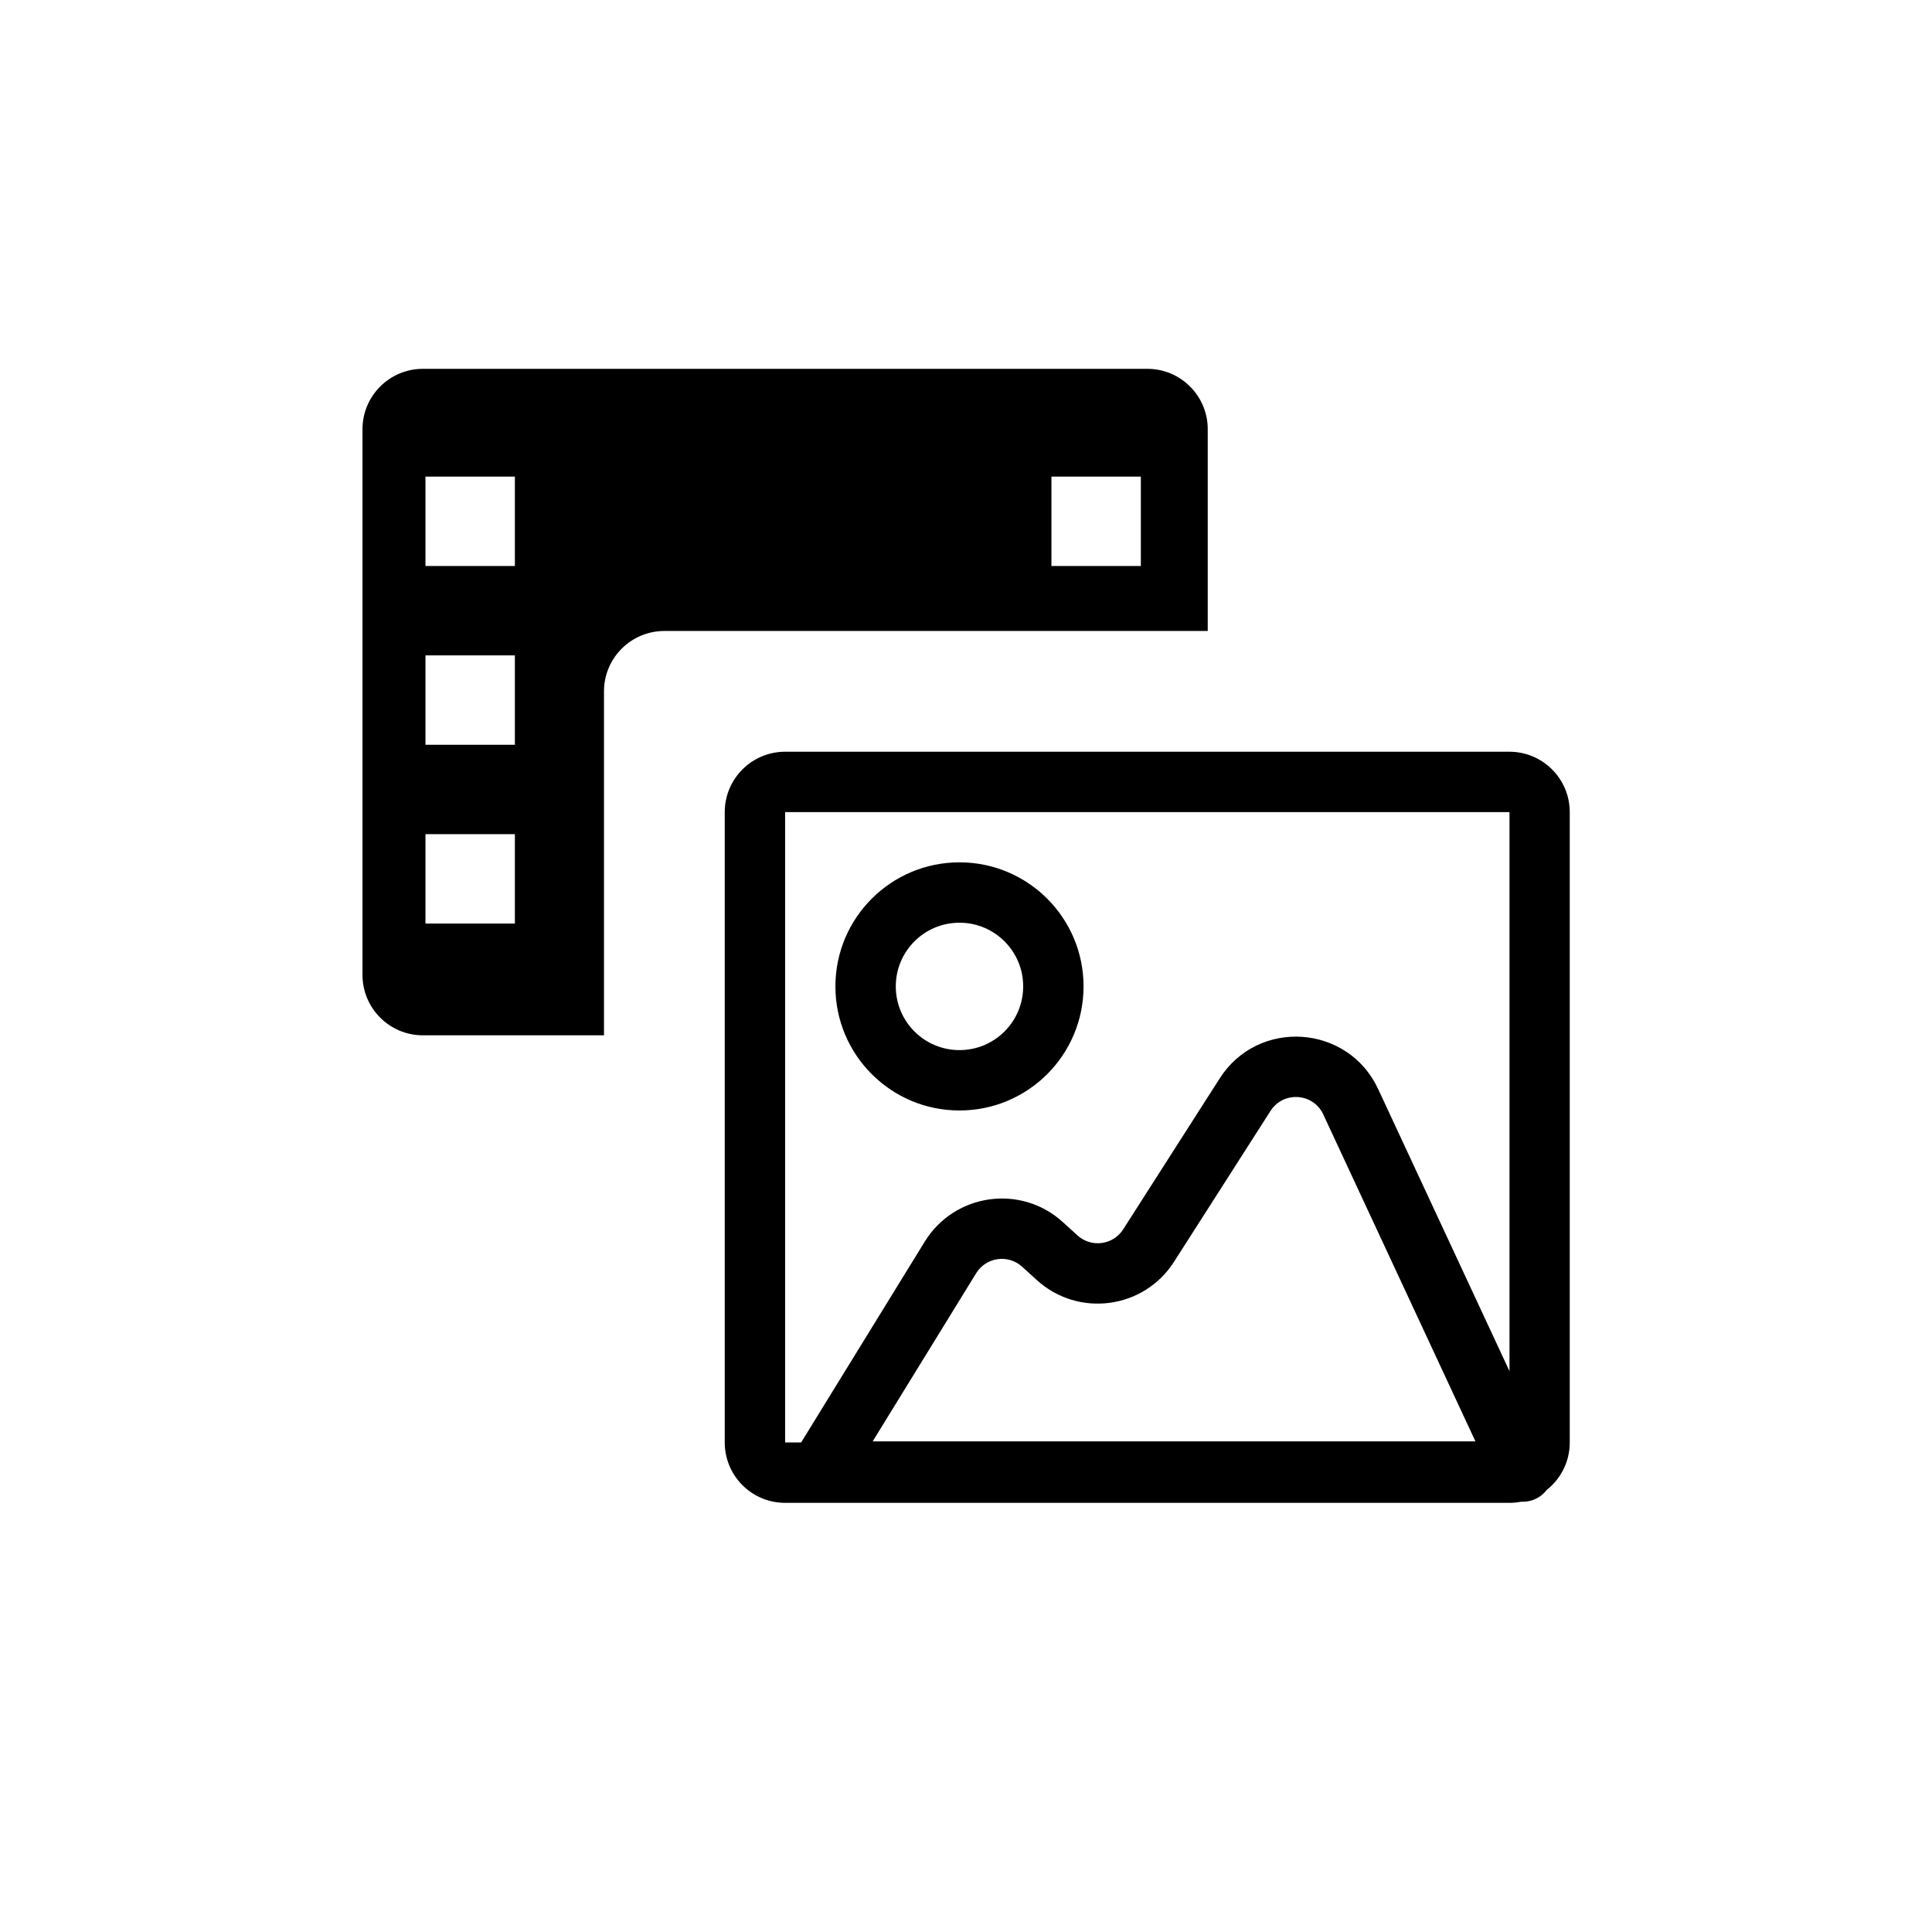 <svg width="32" height="32" viewBox="0 0 32 32" fill="none" xmlns="http://www.w3.org/2000/svg">
  <path fill-rule="evenodd" clip-rule="evenodd" d="M25 13.451H13.004v10.441h.265l2.048-3.327c.493-.8 1.592-.956 2.287-.323l.242.22c.229.208.591.161.758-.101l1.598-2.499c.637-.997 2.124-.898 2.624.175l2.176 4.674v-9.26zm0 11.441c.065 0 .129-.006.191-.018h.031c.157 0 .304-.074.398-.197.231-.183.38-.466.38-.784V13.451c0-.552-.448-1-1-1H13.004c-.552 0-1 .448-1 1v10.441c0 .552.448 1 1 1h11.996zm-3.082-6.433c-.167-.358-.662-.391-.875-.058l-1.598 2.499c-.501.783-1.586.927-2.273.301l-.242-.22c-.232-.211-.598-.159-.762.108l-1.714 2.785h9.984l-2.52-5.414zm-7.081-2.121c0-.583.472-1.055 1.055-1.055.583 0 1.055.472 1.055 1.055 0 .583-.472 1.055-1.055 1.055-.583 0-1.055-.472-1.055-1.055zm1.055-2.055c-1.135 0-2.055.92-2.055 2.055 0 1.135.92 2.055 2.055 2.055 1.135 0 2.055-.92 2.055-2.055 0-1.135-.92-2.055-2.055-2.055z" fill="currentColor"/>
  <path fill-rule="evenodd" clip-rule="evenodd" d="M7.004 6.109c-.552 0-1 .448-1 1V16.148c0 .552.448 1 1 1h3v-5.697c0-.552.448-1 1-1h9V7.109c0-.552-.448-1-1-1H7.004zm1.524 1.785h-1.481v1.481h1.481v-1.481zm8.887 0h1.481v1.481h-1.481v-1.481zM8.528 10.855h-1.481v1.481h1.481v-1.481zm0 2.961h-1.481v1.481h1.481v-1.481z" fill="currentColor"/>
</svg>

